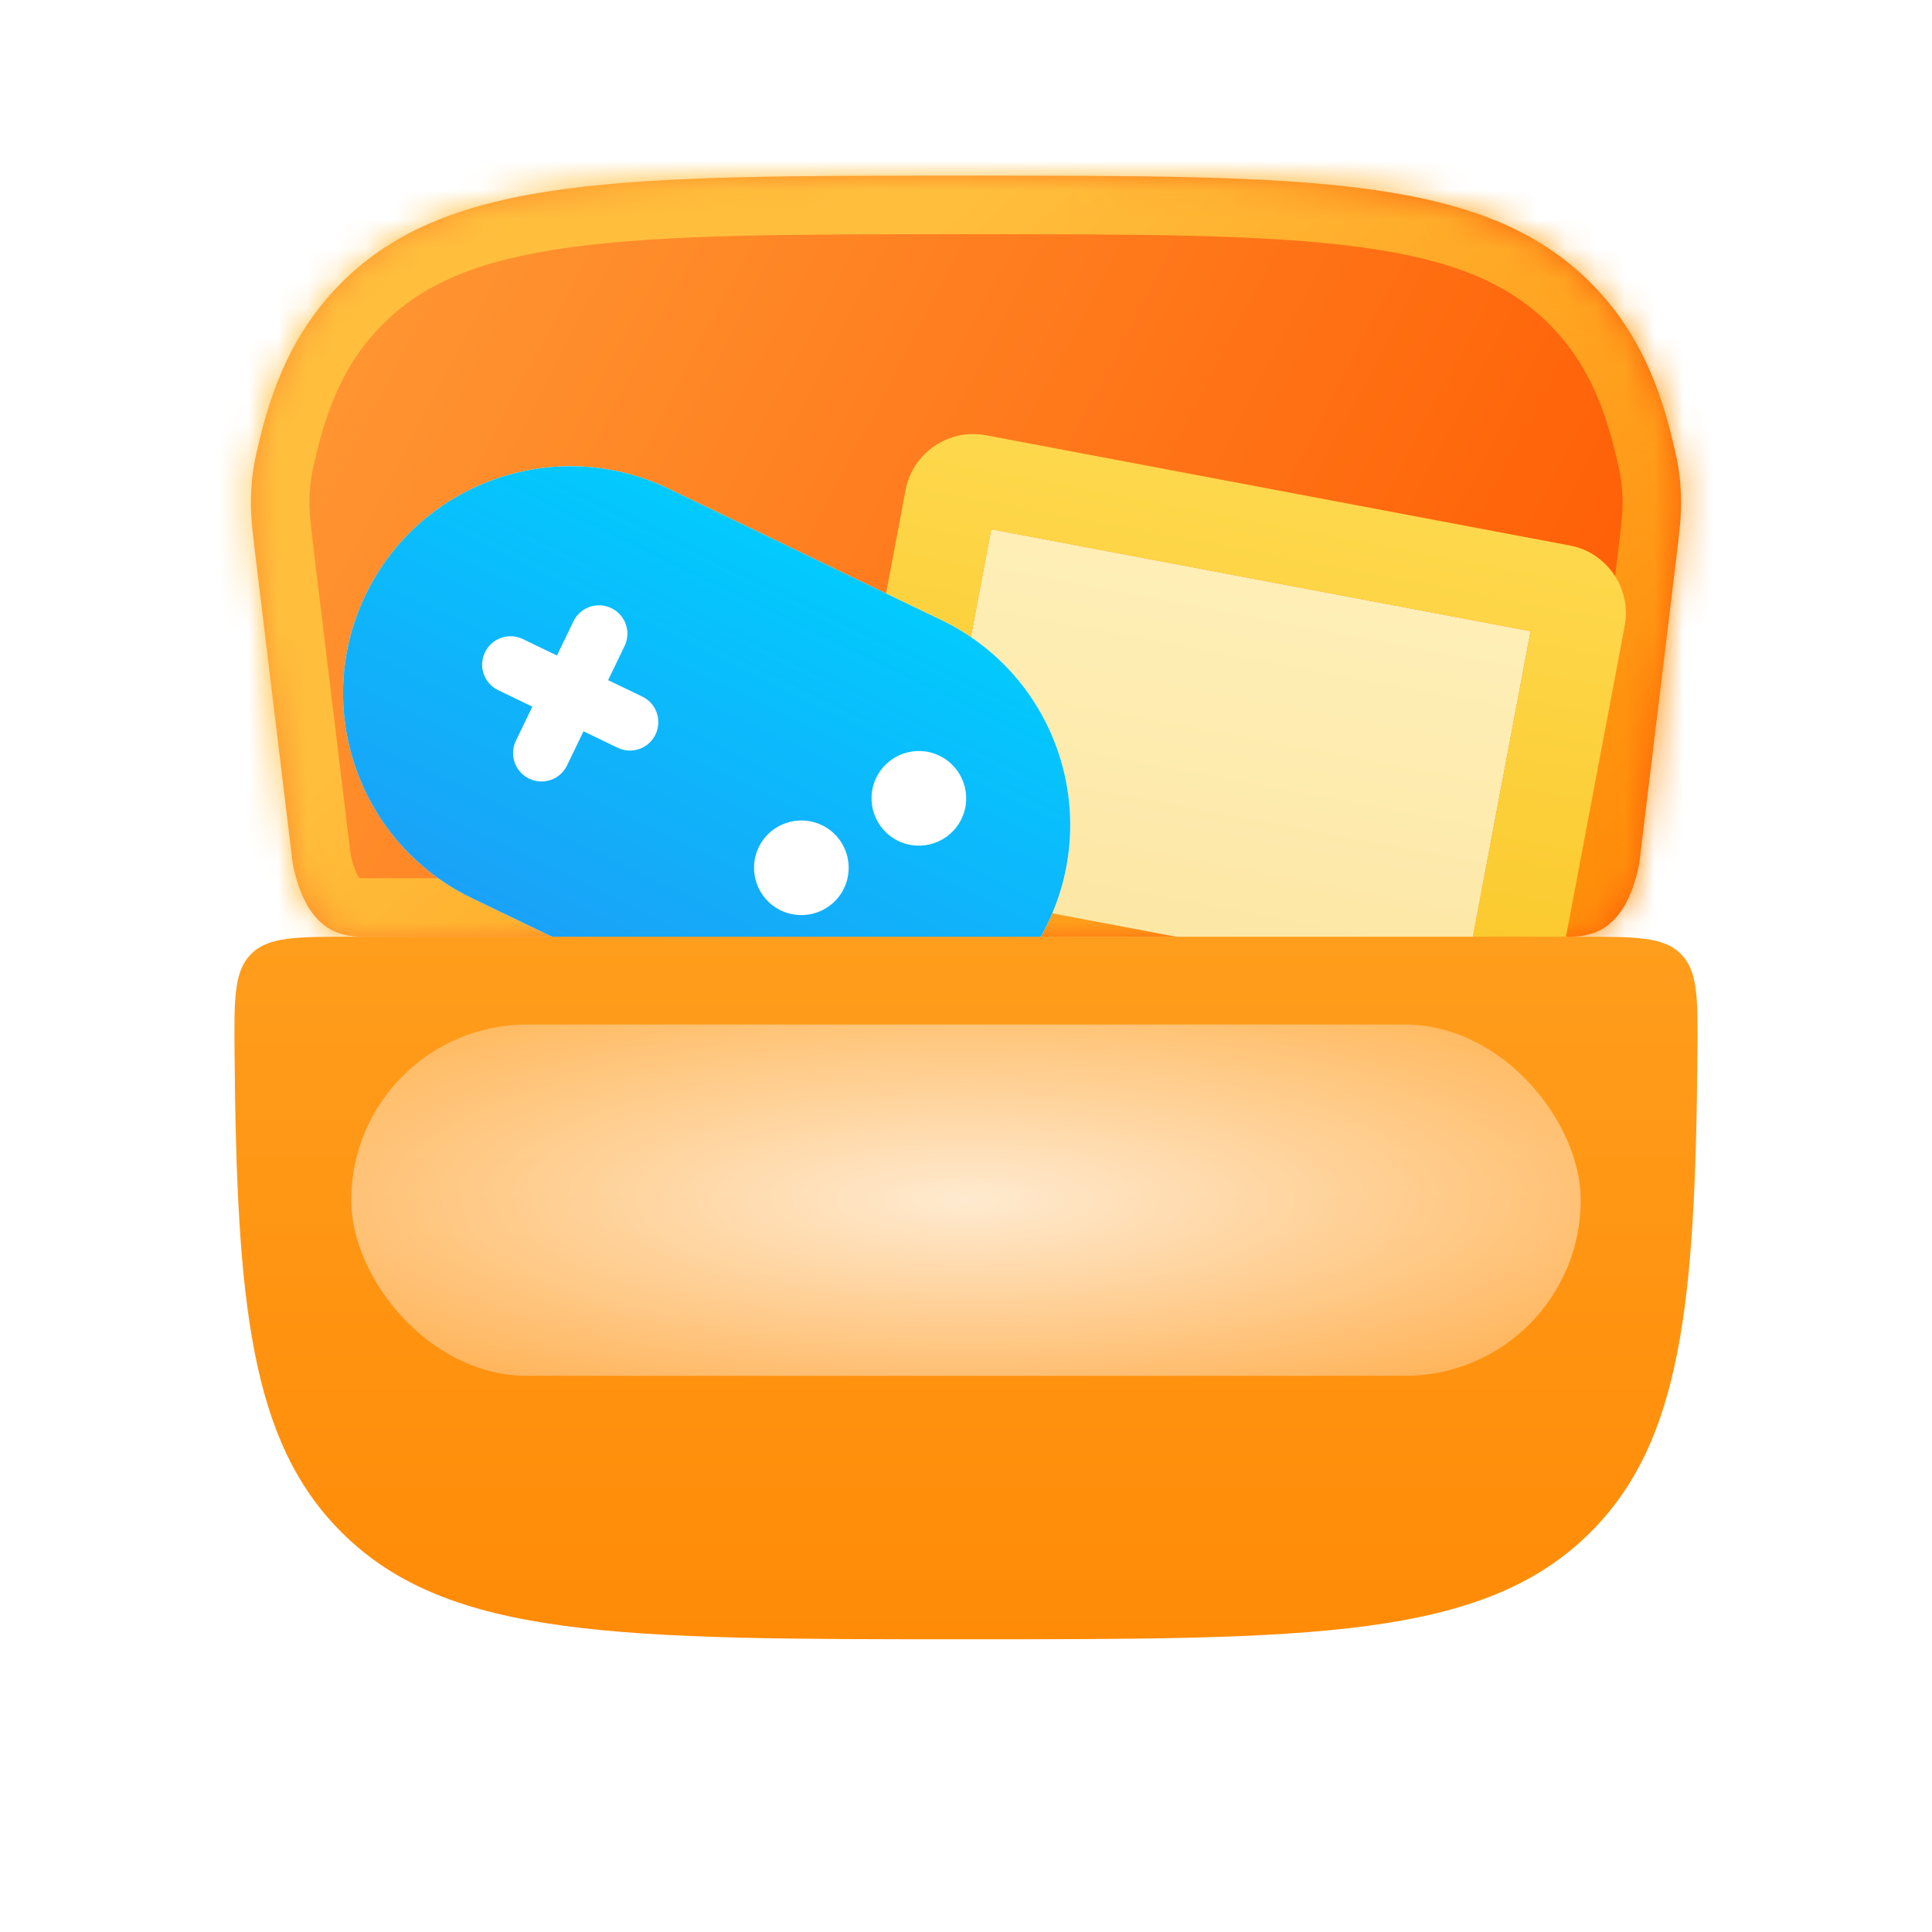<svg width="66" height="66" viewBox="0 0 66 66" fill="none" xmlns="http://www.w3.org/2000/svg">
<g filter="url(#filter0_d_5974_7247)">
<rect x="8" y="6" width="50" height="50" rx="12.5" fill="white"/>
</g>
<mask id="path-2-inside-1_5974_7247" fill="white">
<path fill-rule="evenodd" clip-rule="evenodd" d="M12.5 32H33H53.5C54.167 32 55.5 32 56 29.5L57.255 19.143C57.391 18.024 57.459 17.464 57.417 16.749C57.376 16.034 57.291 15.68 57.12 14.972C56.585 12.75 55.724 11.046 54.339 9.661C50.678 6 44.785 6 33 6C21.215 6 15.322 6 11.661 9.661C10.276 11.046 9.415 12.75 8.88 14.972C8.709 15.68 8.624 16.034 8.583 16.749C8.541 17.464 8.609 18.024 8.745 19.143L10 29.5C10.5 32 11.833 32 12.5 32Z"/>
</mask>
<path fill-rule="evenodd" clip-rule="evenodd" d="M12.5 32H33H53.5C54.167 32 55.5 32 56 29.5L57.255 19.143C57.391 18.024 57.459 17.464 57.417 16.749C57.376 16.034 57.291 15.68 57.12 14.972C56.585 12.75 55.724 11.046 54.339 9.661C50.678 6 44.785 6 33 6C21.215 6 15.322 6 11.661 9.661C10.276 11.046 9.415 12.75 8.88 14.972C8.709 15.68 8.624 16.034 8.583 16.749C8.541 17.464 8.609 18.024 8.745 19.143L10 29.5C10.5 32 11.833 32 12.5 32Z" fill="url(#paint0_linear_5974_7247)"/>
<path d="M56 29.5L57.961 29.892L57.976 29.817L57.986 29.741L56 29.5ZM54.339 9.661L52.925 11.075L52.925 11.075L54.339 9.661ZM11.661 9.661L13.075 11.075L11.661 9.661ZM10 29.5L8.015 29.741L8.024 29.817L8.039 29.892L10 29.5ZM8.583 16.749L6.586 16.633L8.583 16.749ZM57.255 19.143L59.241 19.384L57.255 19.143ZM57.12 14.972L59.064 14.503L57.12 14.972ZM57.417 16.749L59.414 16.633L57.417 16.749ZM33 30H12.5V34H33V30ZM53.5 30H33V34H53.5V30ZM54.039 29.108C53.854 30.032 53.602 30.089 53.72 30.012C53.786 29.969 53.839 30 53.5 30V34C53.828 34 54.881 34.031 55.905 33.363C56.981 32.661 57.646 31.468 57.961 29.892L54.039 29.108ZM55.27 18.903L54.014 29.259L57.986 29.741L59.241 19.384L55.27 18.903ZM52.925 11.075C53.99 12.141 54.705 13.486 55.176 15.44L59.064 14.503C58.465 12.015 57.458 9.951 55.753 8.247L52.925 11.075ZM33 8C38.949 8 43.21 8.004 46.449 8.44C49.632 8.868 51.528 9.678 52.925 11.075L55.753 8.247C53.489 5.983 50.608 4.963 46.982 4.475C43.414 3.996 38.836 4 33 4V8ZM13.075 11.075C14.472 9.678 16.369 8.868 19.551 8.44C22.79 8.004 27.051 8 33 8V4C27.164 4 22.586 3.996 19.018 4.475C15.392 4.963 12.511 5.983 10.247 8.247L13.075 11.075ZM10.824 15.44C11.295 13.486 12.01 12.141 13.075 11.075L10.247 8.247C8.543 9.951 7.535 12.015 6.936 14.503L10.824 15.44ZM11.986 29.259L10.73 18.903L6.759 19.384L8.015 29.741L11.986 29.259ZM12.5 30C12.161 30 12.214 29.969 12.28 30.012C12.398 30.089 12.146 30.032 11.961 29.108L8.039 29.892C8.354 31.468 9.019 32.661 10.095 33.363C11.119 34.031 12.172 34 12.5 34V30ZM6.936 14.503C6.759 15.234 6.638 15.732 6.586 16.633L10.579 16.865C10.61 16.336 10.659 16.125 10.824 15.44L6.936 14.503ZM10.73 18.903C10.59 17.746 10.55 17.369 10.579 16.865L6.586 16.633C6.532 17.559 6.628 18.301 6.759 19.384L10.73 18.903ZM59.241 19.384C59.372 18.301 59.468 17.559 59.414 16.633L55.421 16.865C55.45 17.369 55.41 17.746 55.27 18.903L59.241 19.384ZM55.176 15.44C55.341 16.125 55.39 16.336 55.421 16.865L59.414 16.633C59.362 15.732 59.241 15.234 59.064 14.503L55.176 15.44Z" fill="url(#paint1_linear_5974_7247)" mask="url(#path-2-inside-1_5974_7247)"/>
<g clip-path="url(#clip0_5974_7247)">
<path d="M49.967 33.846L31.543 30.366L33.863 18.083L52.287 21.563L49.967 33.846Z" fill="white"/>
<path d="M49.967 33.846L31.543 30.366L33.863 18.083L52.287 21.563L49.967 33.846Z" fill="url(#paint2_linear_5974_7247)" fill-opacity="0.4"/>
<path d="M55.059 36.353L25.887 30.843C25.468 30.764 25.054 31.046 24.975 31.466L24.83 32.234C24.51 33.925 25.629 35.565 27.32 35.885L51.886 40.524C53.578 40.843 55.218 39.725 55.537 38.033L55.682 37.266C55.754 36.887 55.481 36.433 55.059 36.353ZM33.863 18.083L52.287 21.563L49.967 33.846L53.038 34.426L55.503 21.375C55.742 20.11 54.9 18.876 53.635 18.637L33.675 14.868C32.409 14.629 31.176 15.47 30.937 16.736L28.472 29.786L31.543 30.366L33.863 18.083Z" fill="url(#paint3_linear_5974_7247)"/>
</g>
<g clip-path="url(#clip1_5974_7247)">
<path d="M22.848 16.698C18.989 14.838 14.35 16.461 12.49 20.32C10.631 24.179 12.254 28.819 16.113 30.678L25.433 35.168C29.292 37.027 33.931 35.405 35.79 31.546C37.65 27.686 36.027 23.047 32.168 21.188L22.848 16.698Z" fill="white"/>
<path d="M22.848 16.698C18.989 14.838 14.35 16.461 12.49 20.32C10.631 24.179 12.254 28.819 16.113 30.678L25.433 35.168C29.292 37.027 33.931 35.405 35.79 31.546C37.65 27.686 36.027 23.047 32.168 21.188L22.848 16.698ZM30.688 28.729C29.884 28.341 29.546 27.375 29.933 26.571C30.321 25.766 31.287 25.428 32.091 25.816C32.896 26.204 33.234 27.169 32.846 27.974C32.458 28.779 31.493 29.116 30.688 28.729ZM28.832 30.346C28.445 31.151 27.479 31.489 26.674 31.101C25.87 30.713 25.532 29.748 25.92 28.943C26.307 28.139 27.273 27.801 28.078 28.189C28.882 28.576 29.22 29.542 28.832 30.346ZM19.589 21.228C19.822 20.744 20.399 20.542 20.884 20.775C21.368 21.008 21.57 21.586 21.336 22.07L20.775 23.235L21.94 23.796C22.424 24.029 22.626 24.607 22.393 25.091C22.16 25.575 21.582 25.777 21.098 25.544L19.933 24.982L19.372 26.147C19.139 26.632 18.561 26.834 18.077 26.6C17.593 26.367 17.391 25.79 17.624 25.305L18.186 24.14L17.021 23.579C16.536 23.346 16.334 22.769 16.568 22.285C16.801 21.8 17.378 21.598 17.863 21.832L19.027 22.393L19.589 21.228Z" fill="url(#paint4_linear_5974_7247)"/>
</g>
<path fill-rule="evenodd" clip-rule="evenodd" d="M53.999 32C55.891 32 56.837 32 57.424 32.592C58.011 33.184 58.003 34.123 57.987 36.002C57.915 44.534 57.441 49.237 54.339 52.339C50.678 56 44.785 56 33 56C21.215 56 15.322 56 11.661 52.339C8.559 49.237 8.085 44.534 8.013 36.002C7.997 34.123 7.989 33.184 8.576 32.592C9.163 32 10.109 32 12.001 32H53.999Z" fill="url(#paint5_linear_5974_7247)"/>
<g opacity="0.8" filter="url(#filter1_f_5974_7247)">
<rect x="12" y="35" width="42" height="12" rx="6" fill="url(#paint6_radial_5974_7247)"/>
</g>
<defs>
<filter id="filter0_d_5974_7247" x="0" y="0" width="66" height="66" filterUnits="userSpaceOnUse" color-interpolation-filters="sRGB">
<feFlood flood-opacity="0" result="BackgroundImageFix"/>
<feColorMatrix in="SourceAlpha" type="matrix" values="0 0 0 0 0 0 0 0 0 0 0 0 0 0 0 0 0 0 127 0" result="hardAlpha"/>
<feOffset dy="2"/>
<feGaussianBlur stdDeviation="4"/>
<feComposite in2="hardAlpha" operator="out"/>
<feColorMatrix type="matrix" values="0 0 0 0 0.976 0 0 0 0 0.725 0 0 0 0 0.114 0 0 0 0.12 0"/>
<feBlend mode="normal" in2="BackgroundImageFix" result="effect1_dropShadow_5974_7247"/>
<feBlend mode="normal" in="SourceGraphic" in2="effect1_dropShadow_5974_7247" result="shape"/>
</filter>
<filter id="filter1_f_5974_7247" x="2" y="25" width="62" height="32" filterUnits="userSpaceOnUse" color-interpolation-filters="sRGB">
<feFlood flood-opacity="0" result="BackgroundImageFix"/>
<feBlend mode="normal" in="SourceGraphic" in2="BackgroundImageFix" result="shape"/>
<feGaussianBlur stdDeviation="5" result="effect1_foregroundBlur_5974_7247"/>
</filter>
<linearGradient id="paint0_linear_5974_7247" x1="11.072" y1="9.5" x2="49.999" y2="29.895" gradientUnits="userSpaceOnUse">
<stop stop-color="#FF9733"/>
<stop offset="1" stop-color="#FF6007"/>
</linearGradient>
<linearGradient id="paint1_linear_5974_7247" x1="33" y1="6" x2="54.008" y2="29.432" gradientUnits="userSpaceOnUse">
<stop stop-color="#FFBF3D"/>
<stop offset="1" stop-color="#FF8E0B"/>
</linearGradient>
<linearGradient id="paint2_linear_5974_7247" x1="43.075" y1="19.823" x2="40.755" y2="32.106" gradientUnits="userSpaceOnUse">
<stop stop-color="#FED84C"/>
<stop offset="1" stop-color="#F9C21E"/>
</linearGradient>
<linearGradient id="paint3_linear_5974_7247" x1="43.655" y1="16.753" x2="39.603" y2="38.204" gradientUnits="userSpaceOnUse">
<stop stop-color="#FED84C"/>
<stop offset="1" stop-color="#F9C21E"/>
</linearGradient>
<linearGradient id="paint4_linear_5974_7247" x1="27.508" y1="18.943" x2="20.773" y2="32.923" gradientUnits="userSpaceOnUse">
<stop stop-color="#02CAFE"/>
<stop offset="1" stop-color="#1AA2F8"/>
</linearGradient>
<linearGradient id="paint5_linear_5974_7247" x1="33" y1="6" x2="33" y2="56" gradientUnits="userSpaceOnUse">
<stop stop-color="#FFB133"/>
<stop offset="1" stop-color="#FF8B07"/>
</linearGradient>
<radialGradient id="paint6_radial_5974_7247" cx="0" cy="0" r="1" gradientUnits="userSpaceOnUse" gradientTransform="translate(33 41) rotate(90) scale(7.5 26.25)">
<stop stop-color="white"/>
<stop offset="1" stop-color="white" stop-opacity="0.4"/>
</radialGradient>
<clipPath id="clip0_5974_7247">
<rect width="31.25" height="25" fill="white" transform="translate(28.591 12.317) rotate(10.695)"/>
</clipPath>
<clipPath id="clip1_5974_7247">
<rect width="25.863" height="20.691" fill="white" transform="translate(16.98 11) rotate(25.724)"/>
</clipPath>
</defs>
</svg>
